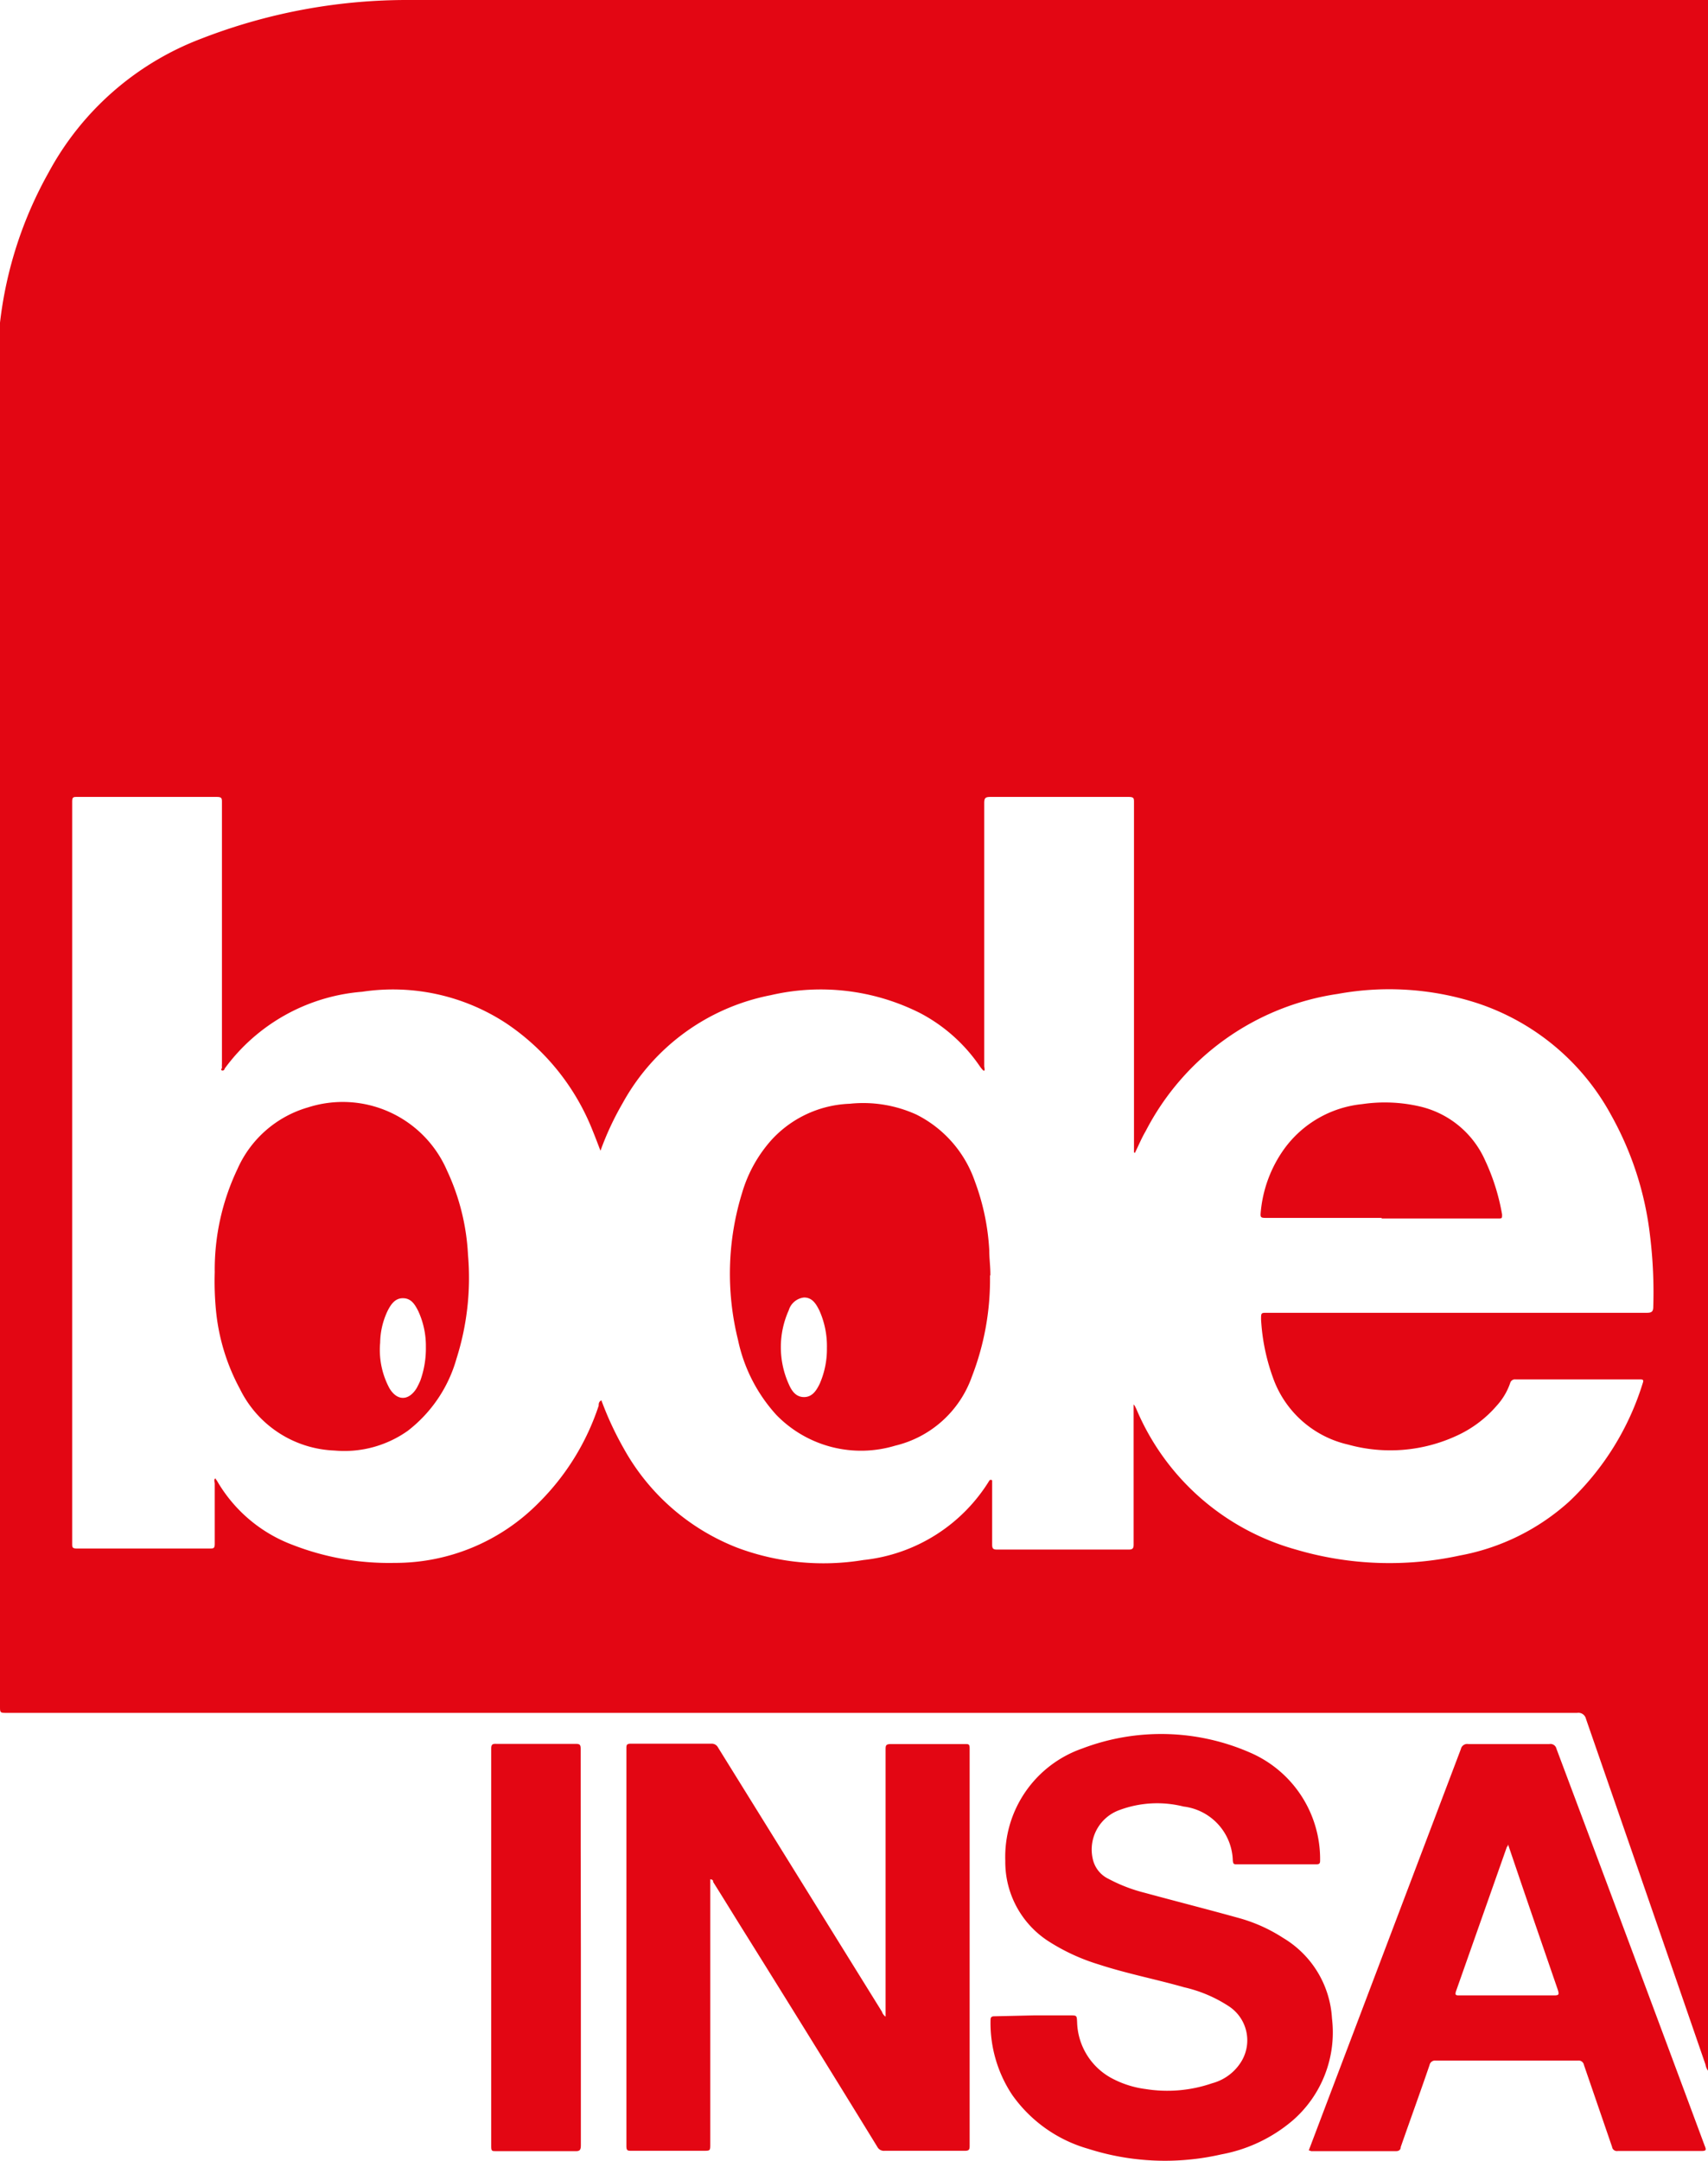 <svg xmlns="http://www.w3.org/2000/svg" viewBox="0 0 94.89 120"><defs><style>.cls-1{fill:#e30613;}</style></defs><title>BdE_taille_signature</title><g id="Calque_2" data-name="Calque 2"><g id="Calque_1-2" data-name="Calque 1"><path class="cls-1" d="M94.89,0V115h0a.79.79,0,0,1-.14-.34Q91.42,105,88.11,95.46h0a.43.43,0,0,0-.49-.33H.4c-.4,0-.4,0-.4-.38V18.35H0a3.17,3.17,0,0,1,0-.43H0a22.23,22.23,0,0,1,2.7-8.34A16.14,16.14,0,0,1,11.2,2.14h0A31.56,31.56,0,0,1,22.48,0Q58.69,0,94.89,0ZM63,64H63V44.57c0-.24,0-.31-.31-.31-2.55,0-5.11,0-7.66,0-.28,0-.35.05-.35.34q0,7.31,0,14.6c0,.09.05.23,0,.26s-.15-.12-.21-.19h0a9.18,9.18,0,0,0-3.34-3,12.27,12.27,0,0,0-8.31-1,12,12,0,0,0-8.23,6h0a16.23,16.23,0,0,0-1.23,2.64c-.15-.39-.28-.74-.42-1.08a12.86,12.86,0,0,0-4.82-6h0a11.47,11.47,0,0,0-8-1.75,10.49,10.49,0,0,0-7.64,4.27c0,.05-.06.13-.15.1s0-.1,0-.16a1.33,1.33,0,0,1,0-.2V44.57c0-.23,0-.31-.29-.31q-3.87,0-7.75,0c-.21,0-.28,0-.28.26v41.2c0,.21,0,.28.26.28q3.69,0,7.38,0c.21,0,.28,0,.28-.26V82.4c0-.09-.05-.19,0-.26s.05,0,.05,0h0l.07.09h0a8.16,8.16,0,0,0,4.21,3.57h0a14.75,14.75,0,0,0,5.66,1h0a11.19,11.19,0,0,0,8-3.33h0a13.6,13.6,0,0,0,3.34-5.4c0-.1,0-.22.15-.3h0a17.94,17.94,0,0,0,1.24,2.67,12.32,12.32,0,0,0,6.32,5.52h0a13.65,13.65,0,0,0,7,.68,9.37,9.37,0,0,0,7-4.42.1.1,0,0,1,.15,0v3.56c0,.23.06.28.28.28H62.7c.22,0,.28-.06.28-.28V78h0l.06.07.09.18A13.57,13.57,0,0,0,72,86.06h0a18.34,18.34,0,0,0,9.1.33h0a12.4,12.4,0,0,0,6.08-3,15.22,15.22,0,0,0,4.08-6.56c.08-.22,0-.22-.18-.22H84.19a.27.27,0,0,0-.29.2h0a3.6,3.6,0,0,1-.74,1.25h0a6.49,6.49,0,0,1-2.26,1.69,8.77,8.77,0,0,1-6,.48,5.79,5.79,0,0,1-4.19-3.75h0a11.25,11.25,0,0,1-.65-3.2c0-.37,0-.37.33-.37H91.49c.28,0,.36-.07.36-.35h0a25.8,25.8,0,0,0-.18-3.93h0a17.89,17.89,0,0,0-2.15-6.68A13.15,13.15,0,0,0,82,55.69h0a15.87,15.87,0,0,0-7.68-.49,14.35,14.35,0,0,0-10.67,7.62c-.23.39-.4.81-.6,1.21Z"/><path class="cls-1" d="M49.2,112V97.19c0-.25,0-.33.32-.33,1.37,0,2.73,0,4.09,0,.2,0,.26,0,.26.25V119.2c0,.2-.06.25-.26.25H49.15a.41.41,0,0,1-.41-.22Q45,113.14,41.2,107.06c-.53-.85-1.05-1.7-1.58-2.54,0-.06,0-.13-.16-.15v14.7c0,.38,0,.38-.38.38h-4c-.2,0-.28,0-.28-.26V97.12c0-.2,0-.28.26-.28h4.47a.39.39,0,0,1,.36.21L49,111.73h0A.51.51,0,0,0,49.2,112Z"/><path class="cls-1" d="M57.44,111.93h2c.39,0,.38,0,.4.38h0a3.65,3.65,0,0,0,2.08,3.19h0a5.44,5.44,0,0,0,1.72.52h0a7.63,7.63,0,0,0,3.7-.32h0A2.72,2.72,0,0,0,69,114.43h0a2.26,2.26,0,0,0-.72-3h0a7.62,7.62,0,0,0-2.49-1.06c-1.58-.45-3.19-.76-4.75-1.27h0a11.21,11.21,0,0,1-2.81-1.3,5.24,5.24,0,0,1-2.38-4.45,6.37,6.37,0,0,1,4.27-6.24h0a12.33,12.33,0,0,1,9.34.23,6.44,6.44,0,0,1,3.88,6c0,.17-.06.2-.22.2h-4.4c-.16,0-.21,0-.23-.21a3.11,3.11,0,0,0-2.74-3,6,6,0,0,0-3.54.19h0a2.33,2.33,0,0,0-1.5,2.72h0a1.6,1.6,0,0,0,.88,1.11h0a8.83,8.83,0,0,0,2,.77c1.73.47,3.46.91,5.19,1.39h0a8.85,8.85,0,0,1,2.51,1.12A5.57,5.57,0,0,1,74,112.1a6.48,6.48,0,0,1-2.2,5.68h0a8.47,8.47,0,0,1-3.95,1.87h0a14,14,0,0,1-7.39-.31,7.77,7.77,0,0,1-4.23-3h0a7.22,7.22,0,0,1-1.2-4.13c0-.18.05-.23.22-.23Z"/><path class="cls-1" d="M72.71,119.43l1-2.64,7.45-19.65h0a.36.36,0,0,1,.41-.28c1.5,0,3,0,4.51,0h0a.34.34,0,0,1,.39.26q4.13,11,8.24,22.06c.08.2.1.28-.17.28H89.88a.27.27,0,0,1-.32-.23L88,114.69h0a.3.3,0,0,0-.34-.25H79.76a.31.31,0,0,0-.34.25c-.52,1.52-1.06,3-1.6,4.55,0,.13-.08.23-.26.23H72.84A.33.33,0,0,0,72.71,119.43Zm11.07-17c0,.11-.06.13-.07.16l-2.82,8c-.07.22,0,.23.18.23h5.27c.28,0,.28-.06.21-.3-.74-2.15-1.48-4.29-2.21-6.44Z"/><path class="cls-1" d="M32.27,108.16v11c0,.28-.09.32-.34.31q-2.19,0-4.38,0c-.22,0-.26,0-.26-.28V97.11c0-.23.07-.27.28-.26H32c.22,0,.26.06.26.28C32.26,100.81,32.26,104.48,32.27,108.16Z"/><path class="cls-1" d="M55,70.82a14.92,14.92,0,0,1-1,5.62,6,6,0,0,1-4.27,3.85,6.56,6.56,0,0,1-6.6-1.71h0A8.89,8.89,0,0,1,41,74.41h0a15.23,15.23,0,0,1,.24-8.2h0a7.62,7.62,0,0,1,1.63-2.91h0a6.2,6.2,0,0,1,4.34-2h0a7.14,7.14,0,0,1,3.7.6,6.53,6.53,0,0,1,3.25,3.71h0a12.89,12.89,0,0,1,.8,3.83c0,.47.07.94.06,1.41Zm-9.06,4.05h0a4.83,4.83,0,0,0-.42-2.09c-.18-.36-.39-.72-.85-.72a1,1,0,0,0-.85.71h0a5,5,0,0,0,0,4.1c.16.37.39.72.85.72s.69-.37.87-.74h0a4.8,4.8,0,0,0,.4-2Z"/><path class="cls-1" d="M11.93,70.66a13,13,0,0,1,1.26-5.73,6.15,6.15,0,0,1,3.93-3.43A6.31,6.31,0,0,1,24.83,65h0A12.5,12.5,0,0,1,26,69.69h0a14.82,14.82,0,0,1-.64,5.77,7.69,7.69,0,0,1-2.7,4h0a6.09,6.09,0,0,1-4.07,1.1,6.11,6.11,0,0,1-5.26-3.42h0A11.45,11.45,0,0,1,12,72.79h0A16.89,16.89,0,0,1,11.93,70.66ZM23.66,74.8h0a4.61,4.61,0,0,0-.43-2c-.18-.35-.38-.69-.83-.7s-.68.34-.86.69h0a4.23,4.23,0,0,0-.42,1.78h0a4.5,4.5,0,0,0,.51,2.52c.43.73,1.08.72,1.52,0h0c.07-.13.14-.27.2-.41h0A5.29,5.29,0,0,0,23.66,74.8Z"/><path class="cls-1" d="M76.76,67.64H70.42c-.41,0-.41,0-.37-.41h0a7.1,7.1,0,0,1,1.28-3.4,6.1,6.1,0,0,1,4.35-2.51h0a8.61,8.61,0,0,1,3.2.13h0a5.27,5.27,0,0,1,3.63,3h0a11.81,11.81,0,0,1,.94,3c0,.21,0,.22-.19.22h-6.5Z"/></g></g></svg>